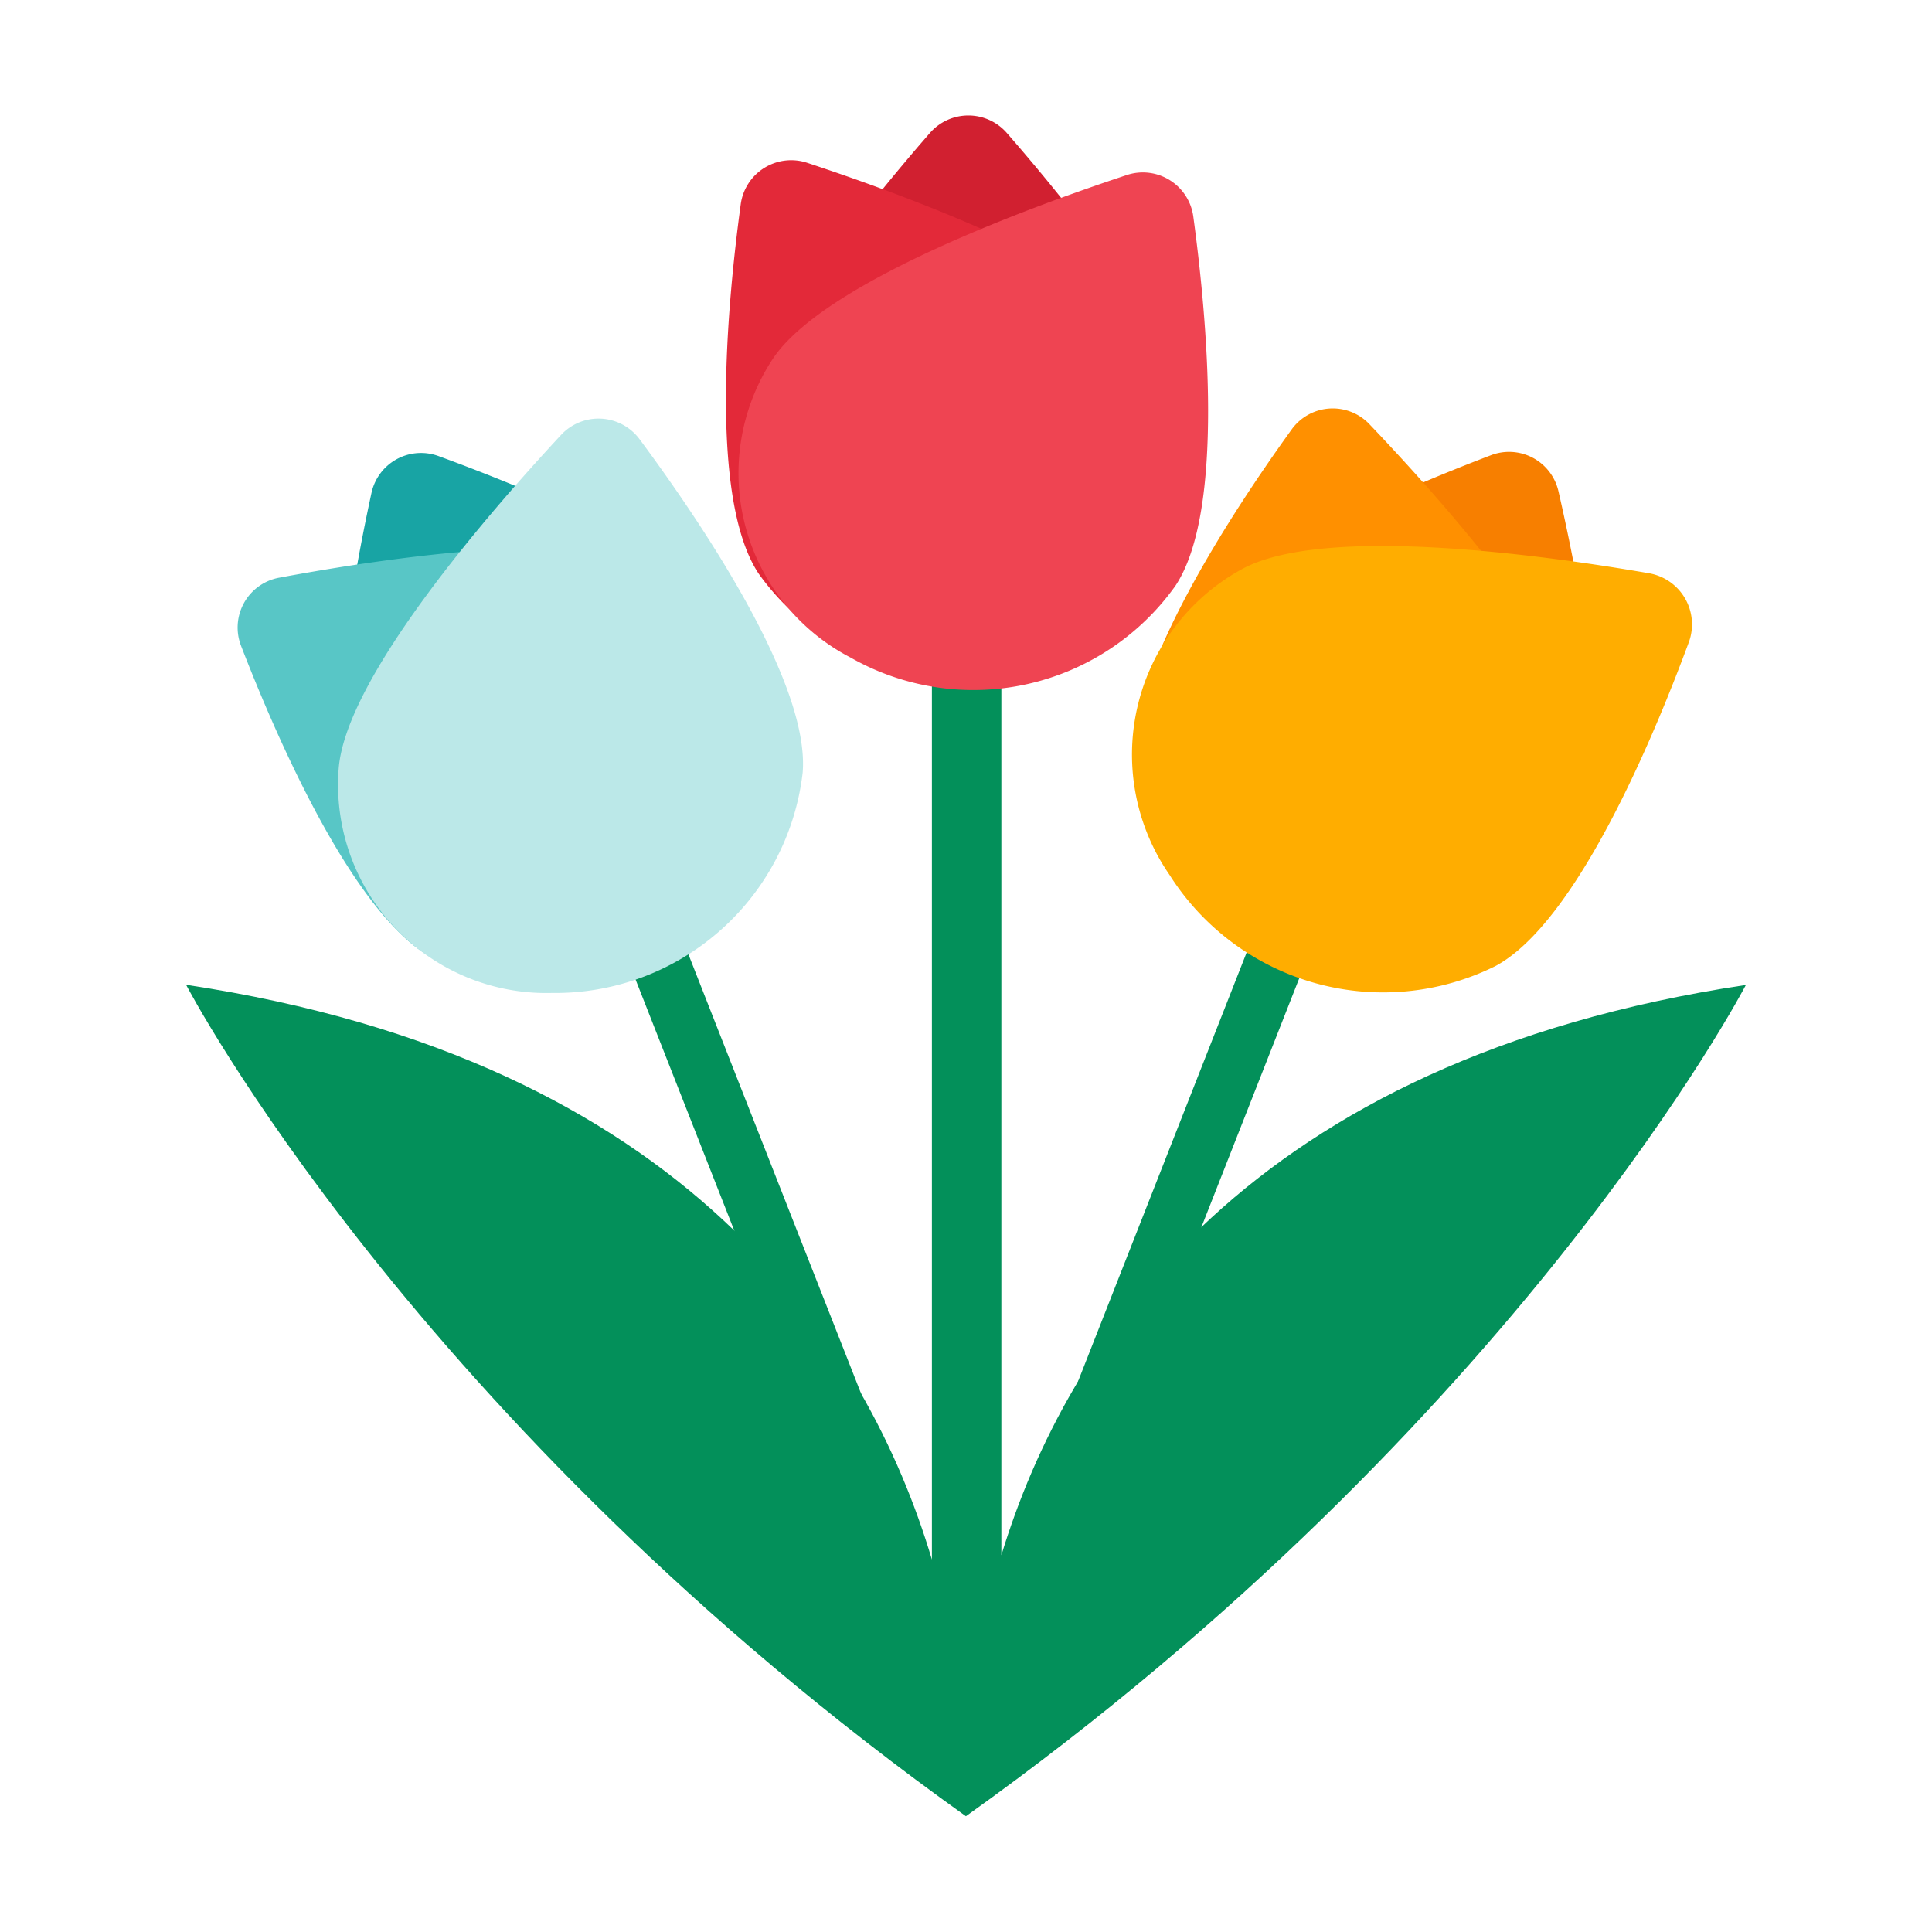 <svg id="Layer_1" data-name="Layer 1" xmlns="http://www.w3.org/2000/svg" viewBox="0 0 40 40"><defs><style>.cls-1{fill:#03905a;}.cls-2{fill:#d12030;}.cls-3{fill:#e32939;}.cls-4{fill:#ef4452;}.cls-5{fill:#f77f00;}.cls-6{fill:#ff9000;}.cls-7{fill:#ffad00;}.cls-8{fill:#18a4a4;}.cls-9{fill:#58c6c6;}.cls-10{fill:#bbe8e8;}.cls-11{fill:none;}</style></defs><path class="cls-1" d="M36.147,20.392c-10.3,1.547-14.06,7.359-15.415,11.807V13.4H19.294V32.289c-1.332-4.459-5.068-10.34-15.441-11.9,0,0,4.713,9.053,16.145,17.214v0l0,0,0,0v0C31.434,29.445,36.147,20.392,36.147,20.392ZM20,36.366v0Z"/><path class="cls-2" d="M24.937,9.528a4.706,4.706,0,0,1-4.888,4.5,4.705,4.705,0,0,1-4.888-4.5c0-1.849,2.707-5.188,4.092-6.775a1.056,1.056,0,0,1,1.592,0C22.23,4.34,24.937,7.679,24.937,9.528Z"/><path class="cls-3" d="M24.043,7.177a4.3,4.3,0,0,1-1.613,6.185,5.139,5.139,0,0,1-6.722-1.484c-1.033-1.552-.651-5.6-.372-7.649a1.054,1.054,0,0,1,1.377-.858C18.8,4.059,22.994,5.6,24.043,7.177Z"/><path class="cls-4" d="M16,7.43a4.3,4.3,0,0,0,1.612,6.185,5.137,5.137,0,0,0,6.722-1.484c1.034-1.551.651-5.6.372-7.648a1.054,1.054,0,0,0-1.377-.859C21.246,4.313,17.049,5.856,16,7.43Z"/><rect class="cls-1" x="23.763" y="19.437" width="1.209" height="11.213" transform="translate(10.851 -7.179) rotate(21.459)"/><rect class="cls-1" x="15.076" y="19.437" width="1.209" height="11.213" transform="translate(39.436 42.614) rotate(158.541)"/><path class="cls-5" d="M32.683,18.026a4.676,4.676,0,0,1-6.39,1.659,4.677,4.677,0,0,1-2.184-6.23c.865-1.622,4.8-3.284,6.757-4.029a1.049,1.049,0,0,1,1.4.744C32.735,12.21,33.547,16.405,32.683,18.026Z"/><path class="cls-6" d="M33,15.546a4.27,4.27,0,0,1-4.307,4.67,5.108,5.108,0,0,1-5.2-4.445c-.18-1.844,2.047-5.212,3.251-6.882A1.048,1.048,0,0,1,28.35,8.78C29.856,10.359,32.815,13.675,33,15.546Z"/><path class="cls-7" d="M25.726,11.776a4.377,4.377,0,0,0-1.515,6.333A5.234,5.234,0,0,0,30.964,20c1.673-.9,3.268-4.719,4-6.7a1.074,1.074,0,0,0-.826-1.432C31.935,11.488,27.423,10.864,25.726,11.776Z"/><path class="cls-8" d="M15.889,13.379a4.676,4.676,0,0,1-2.1,6.259,4.675,4.675,0,0,1-6.412-1.572c-.886-1.609-.13-5.814.314-7.86a1.05,1.05,0,0,1,1.386-.764C11.045,10.161,15,11.77,15.889,13.379Z"/><path class="cls-9" d="M13.984,11.761a4.271,4.271,0,0,1,1.561,6.158A5.107,5.107,0,0,1,8.982,19.85c-1.644-.856-3.25-4.561-3.992-6.481a1.049,1.049,0,0,1,.787-1.408C7.922,11.561,12.316,10.893,13.984,11.761Z"/><path class="cls-10" d="M7.013,15.9a4.313,4.313,0,0,0,4.414,4.658A5.158,5.158,0,0,0,16.618,16c.158-1.865-2.137-5.236-3.376-6.906a1.059,1.059,0,0,0-1.627-.088C10.115,10.621,7.173,14.01,7.013,15.9Z"/><rect class="cls-11" width="40" height="40"/></svg>